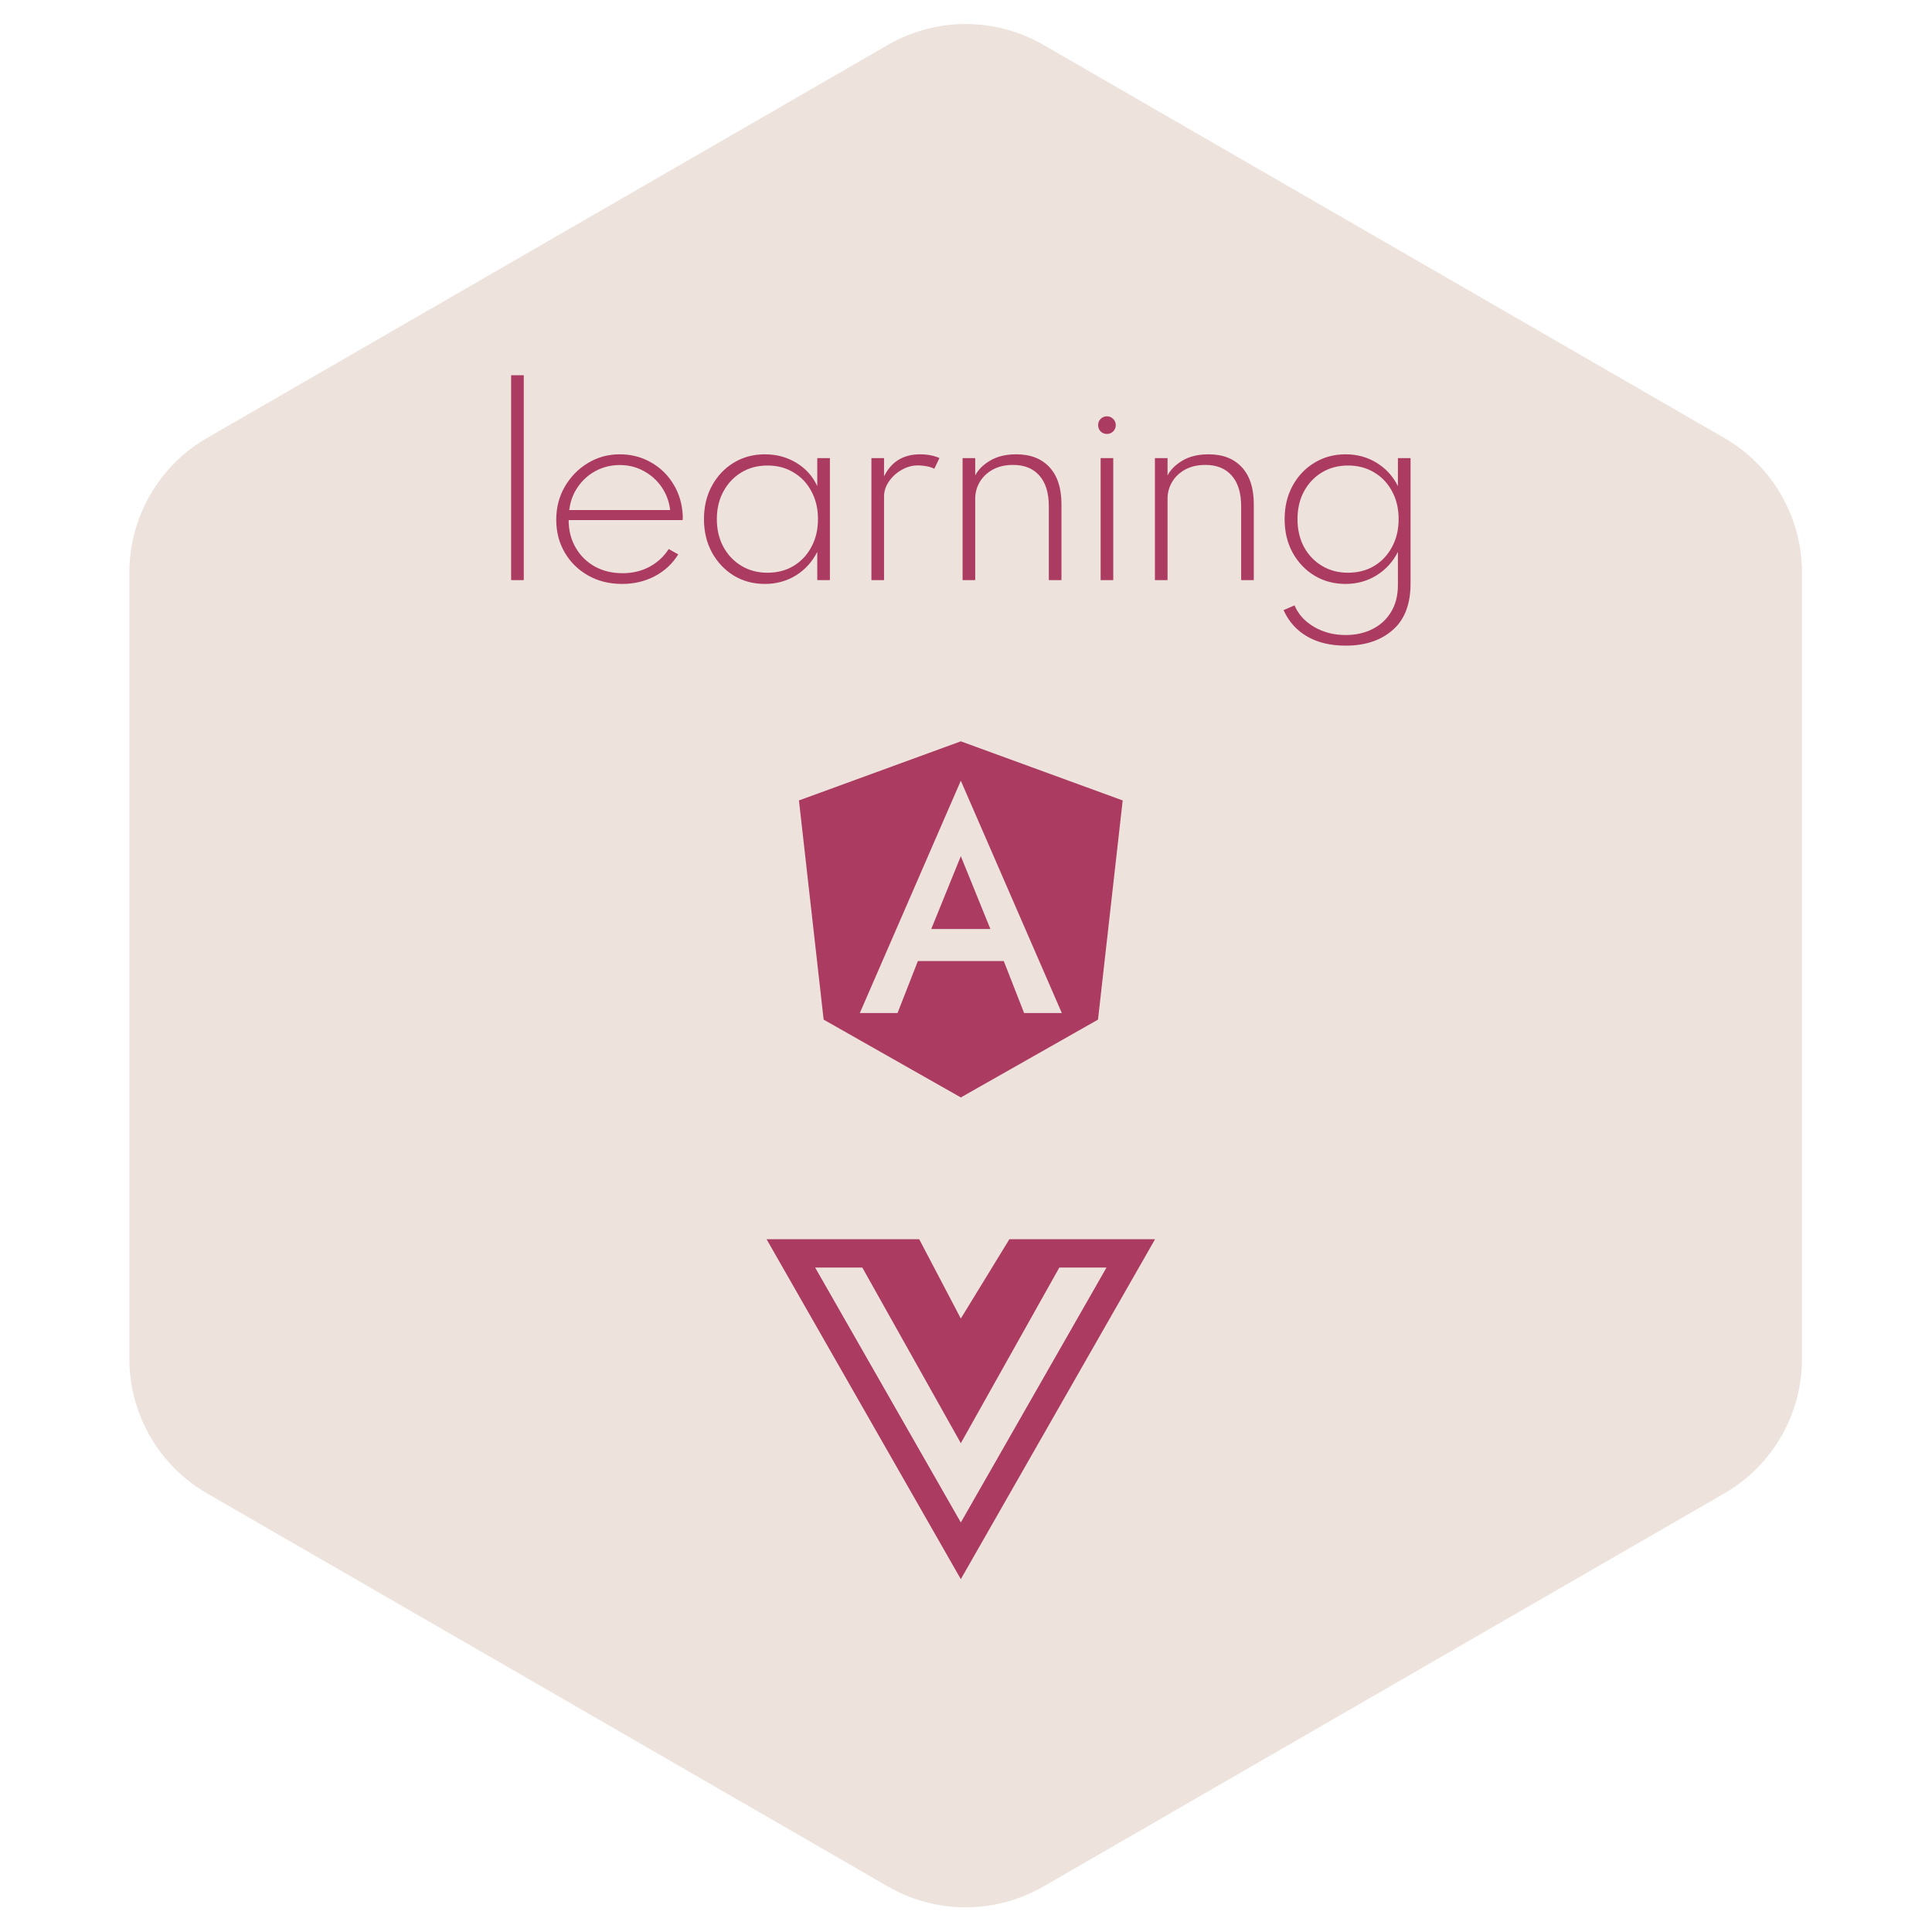 <svg width="373" height="373" viewBox="0 0 373 373" fill="none" xmlns="http://www.w3.org/2000/svg">
<path d="M171.439 8.66C180.721 3.301 192.157 3.301 201.439 8.66L332.9 84.559C342.182 89.918 347.9 99.822 347.9 110.54V262.338C347.9 273.056 342.182 282.96 332.9 288.319L201.439 364.218C192.157 369.577 180.721 369.577 171.439 364.218L39.978 288.319C30.696 282.96 24.978 273.056 24.978 262.338V110.54C24.978 99.822 30.696 89.918 39.978 84.559L171.439 8.66Z" fill="#EDE2DC"/>
<path d="M98.683 112H101.121V72.44H98.683V112ZM120.112 112.736C122.428 112.736 124.528 112.238 126.414 111.241C128.316 110.244 129.826 108.841 130.945 107.032L129.105 105.997C128.139 107.484 126.89 108.634 125.356 109.447C123.823 110.26 122.098 110.666 120.181 110.666C118.173 110.666 116.379 110.229 114.799 109.355C113.235 108.466 112.009 107.247 111.119 105.698C110.23 104.149 109.785 102.386 109.785 100.408H131.796C131.812 100.239 131.819 100.101 131.819 99.994C131.819 99.887 131.819 99.756 131.819 99.603C131.712 97.288 131.106 95.241 130.002 93.462C128.914 91.668 127.465 90.265 125.655 89.253C123.861 88.226 121.853 87.712 119.629 87.712C117.406 87.712 115.367 88.272 113.511 89.391C111.656 90.51 110.169 92.028 109.049 93.945C107.945 95.846 107.393 97.985 107.393 100.362C107.393 102.693 107.938 104.793 109.026 106.664C110.115 108.535 111.618 110.014 113.534 111.103C115.451 112.192 117.644 112.736 120.112 112.736ZM109.9 98.476C110.1 96.805 110.652 95.317 111.556 94.014C112.461 92.695 113.619 91.66 115.029 90.909C116.44 90.158 117.989 89.782 119.675 89.782C121.347 89.782 122.88 90.165 124.275 90.932C125.671 91.683 126.821 92.711 127.725 94.014C128.63 95.317 129.182 96.805 129.381 98.476H109.9ZM147.665 112.736C149.873 112.736 151.866 112.192 153.645 111.103C155.423 109.999 156.803 108.481 157.785 106.549V112H160.223V88.448H157.785V93.853C156.895 91.936 155.546 90.434 153.737 89.345C151.927 88.256 149.903 87.712 147.665 87.712C145.426 87.712 143.417 88.256 141.639 89.345C139.875 90.418 138.48 91.898 137.453 93.784C136.425 95.67 135.912 97.817 135.912 100.224C135.912 102.631 136.425 104.778 137.453 106.664C138.495 108.55 139.898 110.037 141.662 111.126C143.44 112.199 145.441 112.736 147.665 112.736ZM148.171 110.574C146.285 110.574 144.606 110.129 143.134 109.24C141.662 108.351 140.504 107.132 139.661 105.583C138.817 104.019 138.396 102.233 138.396 100.224C138.396 98.215 138.817 96.437 139.661 94.888C140.504 93.324 141.662 92.097 143.134 91.208C144.606 90.319 146.285 89.874 148.171 89.874C150.072 89.874 151.751 90.319 153.208 91.208C154.68 92.082 155.83 93.301 156.658 94.865C157.501 96.414 157.923 98.2 157.923 100.224C157.923 102.233 157.501 104.019 156.658 105.583C155.83 107.147 154.68 108.374 153.208 109.263C151.751 110.137 150.072 110.574 148.171 110.574ZM168.24 112H170.678V95.854C170.678 94.827 170.993 93.861 171.621 92.956C172.25 92.036 173.063 91.292 174.059 90.725C175.071 90.142 176.129 89.851 177.233 89.851C177.77 89.851 178.322 89.905 178.889 90.012C179.457 90.119 179.955 90.28 180.384 90.495L181.373 88.425C180.269 87.95 179.02 87.712 177.624 87.712C174.404 87.712 172.089 89.13 170.678 91.967V88.448H168.24V112ZM185.841 112H188.279V96.291C188.279 95.141 188.563 94.075 189.13 93.094C189.713 92.097 190.548 91.292 191.637 90.679C192.741 90.066 194.06 89.759 195.593 89.759C197.786 89.759 199.48 90.449 200.676 91.829C201.887 93.194 202.493 95.179 202.493 97.786V112H204.931V97.349C204.931 94.252 204.164 91.875 202.631 90.219C201.098 88.548 198.959 87.712 196.214 87.712C194.19 87.712 192.503 88.118 191.154 88.931C189.805 89.728 188.846 90.687 188.279 91.806V88.448H185.841V112ZM213.711 83.779C214.187 83.779 214.585 83.618 214.907 83.296C215.245 82.959 215.413 82.552 215.413 82.077C215.413 81.602 215.245 81.203 214.907 80.881C214.585 80.544 214.187 80.375 213.711 80.375C213.236 80.375 212.83 80.544 212.492 80.881C212.17 81.203 212.009 81.602 212.009 82.077C212.009 82.552 212.17 82.959 212.492 83.296C212.83 83.618 213.236 83.779 213.711 83.779ZM212.492 112H214.93V88.448H212.492V112ZM222.973 112H225.411V96.291C225.411 95.141 225.695 94.075 226.262 93.094C226.845 92.097 227.681 91.292 228.769 90.679C229.873 90.066 231.192 89.759 232.725 89.759C234.918 89.759 236.612 90.449 237.808 91.829C239.02 93.194 239.625 95.179 239.625 97.786V112H242.063V97.349C242.063 94.252 241.297 91.875 239.763 90.219C238.23 88.548 236.091 87.712 233.346 87.712C231.322 87.712 229.636 88.118 228.286 88.931C226.937 89.728 225.979 90.687 225.411 91.806V88.448H222.973V112ZM259.791 124.65C263.563 124.65 266.591 123.646 268.876 121.637C271.176 119.644 272.326 116.646 272.326 112.644V88.448H269.888V93.853C268.922 91.936 267.55 90.434 265.771 89.345C263.992 88.256 261.999 87.712 259.791 87.712C257.552 87.712 255.544 88.256 253.765 89.345C251.986 90.418 250.583 91.898 249.556 93.784C248.529 95.67 248.015 97.817 248.015 100.224C248.015 102.647 248.529 104.801 249.556 106.687C250.599 108.573 252.002 110.053 253.765 111.126C255.544 112.199 257.545 112.736 259.768 112.736C261.961 112.736 263.946 112.192 265.725 111.103C267.519 109.999 268.907 108.481 269.888 106.549V112.92C269.888 114.975 269.443 116.723 268.554 118.164C267.68 119.605 266.484 120.702 264.966 121.453C263.448 122.22 261.731 122.603 259.814 122.603C257.529 122.603 255.498 122.082 253.719 121.039C251.94 120.012 250.675 118.624 249.924 116.876L247.808 117.796C248.82 120.019 250.338 121.714 252.362 122.879C254.401 124.06 256.878 124.65 259.791 124.65ZM260.251 110.574C258.365 110.574 256.686 110.129 255.214 109.24C253.742 108.351 252.584 107.132 251.741 105.583C250.913 104.019 250.499 102.233 250.499 100.224C250.499 98.215 250.913 96.437 251.741 94.888C252.584 93.324 253.742 92.097 255.214 91.208C256.686 90.319 258.365 89.874 260.251 89.874C262.152 89.874 263.839 90.319 265.311 91.208C266.783 92.082 267.933 93.301 268.761 94.865C269.604 96.414 270.026 98.2 270.026 100.224C270.026 102.233 269.604 104.019 268.761 105.583C267.933 107.147 266.783 108.374 265.311 109.263C263.839 110.137 262.152 110.574 260.251 110.574Z" fill="#AB3B61"/>
<path d="M207.731 239.25H194.875L185.5 254.562L177.466 239.25H148L185.5 304.875L223 239.25H207.731ZM157.375 244.719H166.481L185.5 278.625L204.519 244.719H213.625L185.5 293.937L157.375 244.719Z" fill="#AB3B61"/>
<path d="M179.794 179.356H191.206L185.5 165.297L179.794 179.356V179.356Z" fill="#AB3B61"/>
<path d="M185.5 143.125L154.25 154.537L159.016 196.853L185.5 211.875L211.984 196.853L216.75 154.537L185.5 143.125ZM205 195.581H197.719L193.791 185.544H177.209L173.281 195.581H166L185.5 150.722L205 195.581Z" fill="#AB3B61"/>
</svg>
